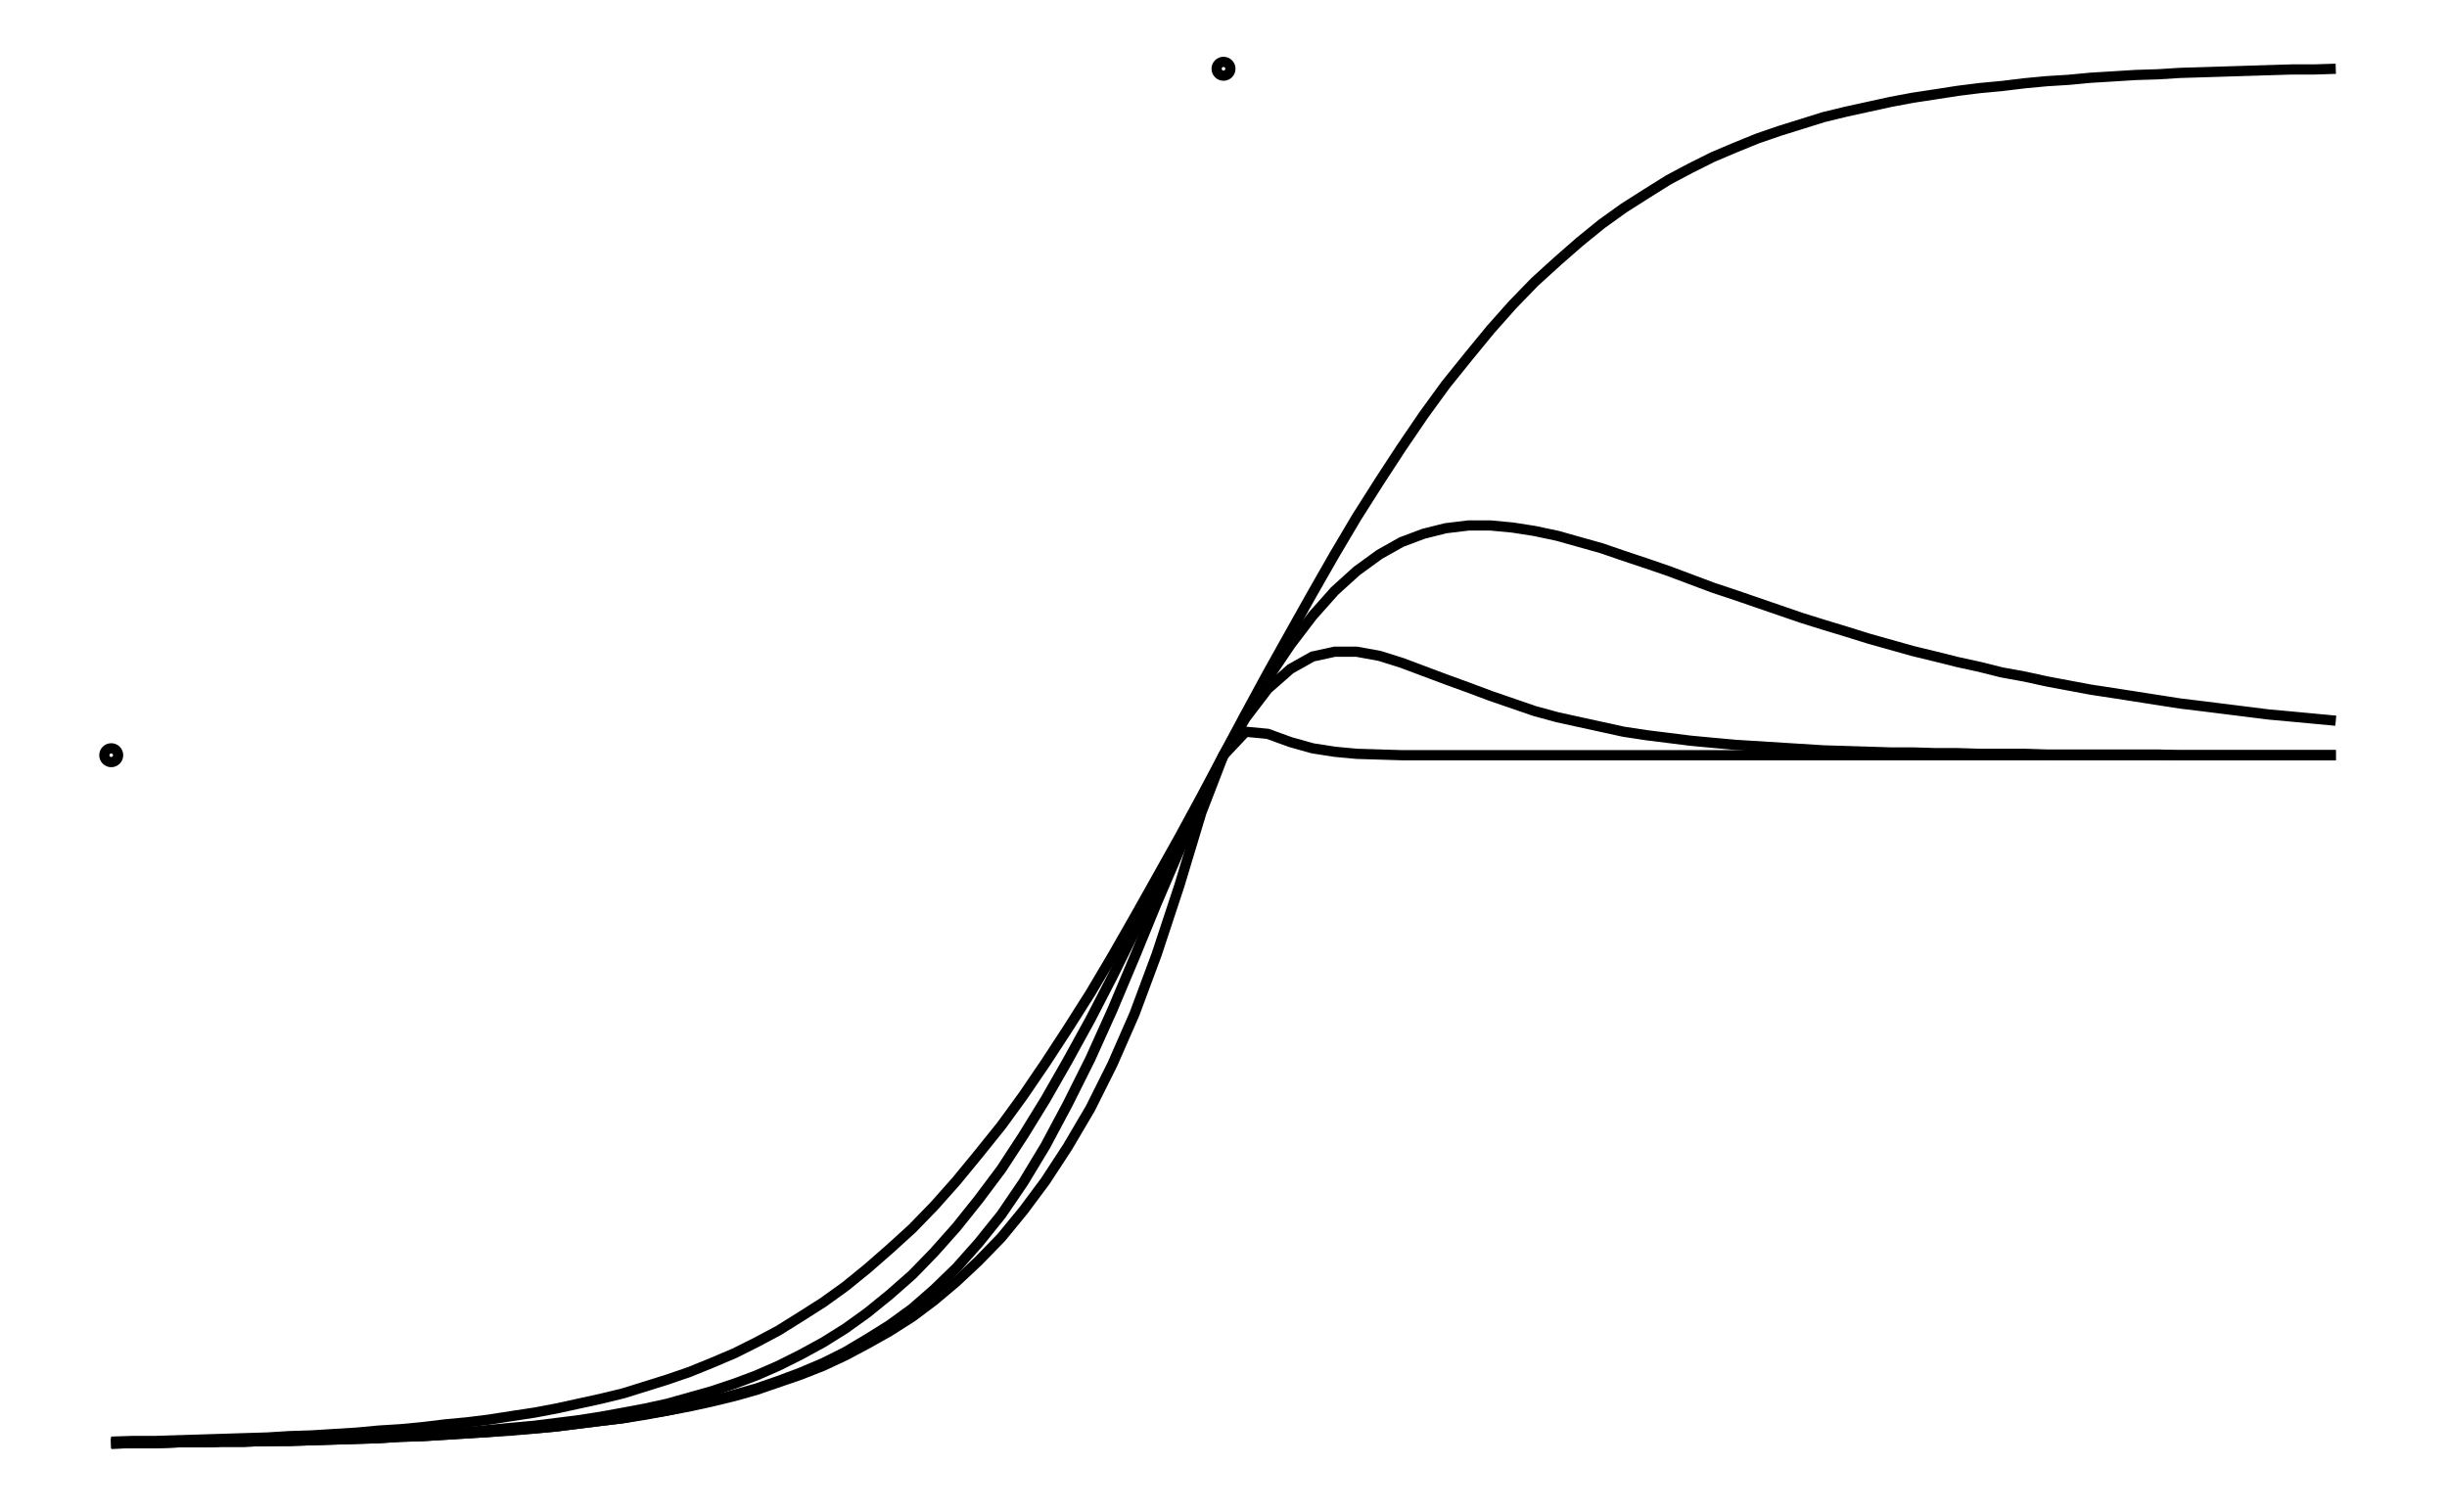 <svg xmlns="http://www.w3.org/2000/svg" width="161.8" height="100.0" viewBox="-85.902 -55.062 171.803 110.000">
<g fill="none" stroke="black" stroke-width="0.01%" transform="translate(0, -0.124) scale(50.186, -50.186)">
<circle cx="-1.612" cy="0.000" r="0.010" />
<circle cx="0.000" cy="0.995" r="0.010" />
<polyline points="-1.612,-0.995 -1.580,-0.994 -1.548,-0.994 -1.515,-0.993 -1.483,-0.992 -1.451,-0.991 -1.419,-0.990 -1.386,-0.989 -1.354,-0.987 -1.322,-0.986 -1.290,-0.984 -1.257,-0.982 -1.225,-0.979 -1.193,-0.977 -1.161,-0.974 -1.128,-0.970 -1.096,-0.967 -1.064,-0.963 -1.032,-0.958 -0.999,-0.953 -0.967,-0.947 -0.935,-0.940 -0.903,-0.933 -0.870,-0.925 -0.838,-0.915 -0.806,-0.905 -0.774,-0.894 -0.742,-0.881 -0.709,-0.867 -0.677,-0.851 -0.645,-0.834 -0.613,-0.814 -0.580,-0.793 -0.548,-0.770 -0.516,-0.744 -0.484,-0.716 -0.451,-0.686 -0.419,-0.653 -0.387,-0.617 -0.355,-0.578 -0.322,-0.537 -0.290,-0.493 -0.258,-0.446 -0.226,-0.397 -0.193,-0.345 -0.161,-0.291 -0.129,-0.235 -0.097,-0.178 -0.064,-0.119 -0.032,-0.060 0.000,0.000 0.032,0.060 0.064,0.119 0.097,0.178 0.129,0.235 0.161,0.291 0.193,0.345 0.226,0.397 0.258,0.446 0.290,0.493 0.322,0.537 0.355,0.578 0.387,0.617 0.419,0.653 0.451,0.686 0.484,0.716 0.516,0.744 0.548,0.770 0.580,0.793 0.613,0.814 0.645,0.834 0.677,0.851 0.709,0.867 0.742,0.881 0.774,0.894 0.806,0.905 0.838,0.915 0.870,0.925 0.903,0.933 0.935,0.940 0.967,0.947 0.999,0.953 1.032,0.958 1.064,0.963 1.096,0.967 1.128,0.970 1.161,0.974 1.193,0.977 1.225,0.979 1.257,0.982 1.290,0.984 1.322,0.986 1.354,0.987 1.386,0.989 1.419,0.990 1.451,0.991 1.483,0.992 1.515,0.993 1.548,0.994 1.580,0.994 1.612,0.995" />
<polyline points="-1.612,-0.997 -1.580,-0.997 -1.548,-0.997 -1.515,-0.996 -1.483,-0.996 -1.451,-0.995 -1.419,-0.995 -1.386,-0.994 -1.354,-0.993 -1.322,-0.992 -1.290,-0.991 -1.257,-0.990 -1.225,-0.988 -1.193,-0.987 -1.161,-0.985 -1.128,-0.983 -1.096,-0.981 -1.064,-0.978 -1.032,-0.975 -0.999,-0.972 -0.967,-0.968 -0.935,-0.964 -0.903,-0.959 -0.870,-0.953 -0.838,-0.947 -0.806,-0.940 -0.774,-0.931 -0.742,-0.922 -0.709,-0.911 -0.677,-0.899 -0.645,-0.885 -0.613,-0.869 -0.580,-0.851 -0.548,-0.831 -0.516,-0.808 -0.484,-0.782 -0.451,-0.753 -0.419,-0.720 -0.387,-0.684 -0.355,-0.644 -0.322,-0.600 -0.290,-0.551 -0.258,-0.499 -0.226,-0.443 -0.193,-0.383 -0.161,-0.321 -0.129,-0.256 -0.097,-0.191 -0.064,-0.126 -0.032,-0.062 0.000,0.000 0.032,0.058 0.064,0.111 0.097,0.160 0.129,0.202 0.161,0.238 0.193,0.267 0.226,0.291 0.258,0.309 0.290,0.321 0.322,0.329 0.355,0.333 0.387,0.333 0.419,0.330 0.451,0.325 0.484,0.318 0.516,0.309 0.548,0.300 0.580,0.289 0.613,0.278 0.645,0.267 0.677,0.255 0.709,0.243 0.742,0.232 0.774,0.221 0.806,0.210 0.838,0.199 0.870,0.189 0.903,0.179 0.935,0.169 0.967,0.160 0.999,0.151 1.032,0.143 1.064,0.135 1.096,0.128 1.128,0.120 1.161,0.114 1.193,0.107 1.225,0.101 1.257,0.095 1.290,0.090 1.322,0.085 1.354,0.080 1.386,0.075 1.419,0.071 1.451,0.067 1.483,0.063 1.515,0.059 1.548,0.056 1.580,0.053 1.612,0.050" />
<polyline points="-1.612,-0.998 -1.580,-0.997 -1.548,-0.997 -1.515,-0.996 -1.483,-0.996 -1.451,-0.995 -1.419,-0.995 -1.386,-0.994 -1.354,-0.994 -1.322,-0.993 -1.290,-0.992 -1.257,-0.991 -1.225,-0.990 -1.193,-0.988 -1.161,-0.987 -1.128,-0.985 -1.096,-0.983 -1.064,-0.981 -1.032,-0.978 -0.999,-0.976 -0.967,-0.973 -0.935,-0.969 -0.903,-0.965 -0.870,-0.961 -0.838,-0.955 -0.806,-0.950 -0.774,-0.943 -0.742,-0.936 -0.709,-0.927 -0.677,-0.918 -0.645,-0.907 -0.613,-0.895 -0.580,-0.881 -0.548,-0.865 -0.516,-0.846 -0.484,-0.826 -0.451,-0.802 -0.419,-0.774 -0.387,-0.743 -0.355,-0.707 -0.322,-0.666 -0.290,-0.619 -0.258,-0.566 -0.226,-0.506 -0.193,-0.440 -0.161,-0.369 -0.129,-0.293 -0.097,-0.215 -0.064,-0.138 -0.032,-0.065 0.000,0.000 0.032,0.054 0.064,0.096 0.097,0.125 0.129,0.143 0.161,0.150 0.193,0.150 0.226,0.144 0.258,0.134 0.290,0.122 0.322,0.110 0.355,0.098 0.387,0.086 0.419,0.075 0.451,0.064 0.484,0.055 0.516,0.048 0.548,0.041 0.580,0.034 0.613,0.029 0.645,0.025 0.677,0.021 0.709,0.018 0.742,0.015 0.774,0.013 0.806,0.011 0.838,0.009 0.870,0.007 0.903,0.006 0.935,0.005 0.967,0.004 0.999,0.004 1.032,0.003 1.064,0.003 1.096,0.002 1.128,0.002 1.161,0.002 1.193,0.001 1.225,0.001 1.257,0.001 1.290,0.001 1.322,0.001 1.354,0.001 1.386,0.000 1.419,0.000 1.451,0.000 1.483,0.000 1.515,0.000 1.548,0.000 1.580,0.000 1.612,0.000" />
<polyline points="-1.612,-0.998 -1.580,-0.997 -1.548,-0.997 -1.515,-0.996 -1.483,-0.996 -1.451,-0.995 -1.419,-0.995 -1.386,-0.994 -1.354,-0.994 -1.322,-0.993 -1.290,-0.992 -1.257,-0.991 -1.225,-0.990 -1.193,-0.988 -1.161,-0.987 -1.128,-0.985 -1.096,-0.983 -1.064,-0.981 -1.032,-0.979 -0.999,-0.976 -0.967,-0.973 -0.935,-0.969 -0.903,-0.965 -0.870,-0.961 -0.838,-0.956 -0.806,-0.950 -0.774,-0.944 -0.742,-0.937 -0.709,-0.929 -0.677,-0.920 -0.645,-0.909 -0.613,-0.898 -0.580,-0.885 -0.548,-0.870 -0.516,-0.853 -0.484,-0.835 -0.451,-0.814 -0.419,-0.790 -0.387,-0.763 -0.355,-0.733 -0.322,-0.699 -0.290,-0.660 -0.258,-0.617 -0.226,-0.568 -0.193,-0.512 -0.161,-0.448 -0.129,-0.375 -0.097,-0.289 -0.064,-0.189 -0.032,-0.083 0.000,0.000 0.032,0.034 0.064,0.031 0.097,0.019 0.129,0.010 0.161,0.005 0.193,0.002 0.226,0.001 0.258,0.000 0.290,0.000 0.322,0.000 0.355,0.000 0.387,0.000 0.419,0.000 0.451,0.000 0.484,0.000 0.516,0.000 0.548,0.000 0.580,0.000 0.613,0.000 0.645,0.000 0.677,0.000 0.709,0.000 0.742,0.000 0.774,0.000 0.806,0.000 0.838,0.000 0.870,0.000 0.903,0.000 0.935,0.000 0.967,0.000 0.999,0.000 1.032,0.000 1.064,0.000 1.096,0.000 1.128,0.000 1.161,0.000 1.193,0.000 1.225,0.000 1.257,0.000 1.290,0.000 1.322,0.000 1.354,0.000 1.386,0.000 1.419,0.000 1.451,0.000 1.483,0.000 1.515,0.000 1.548,0.000 1.580,0.000 1.612,0.000" />
</g>
</svg>